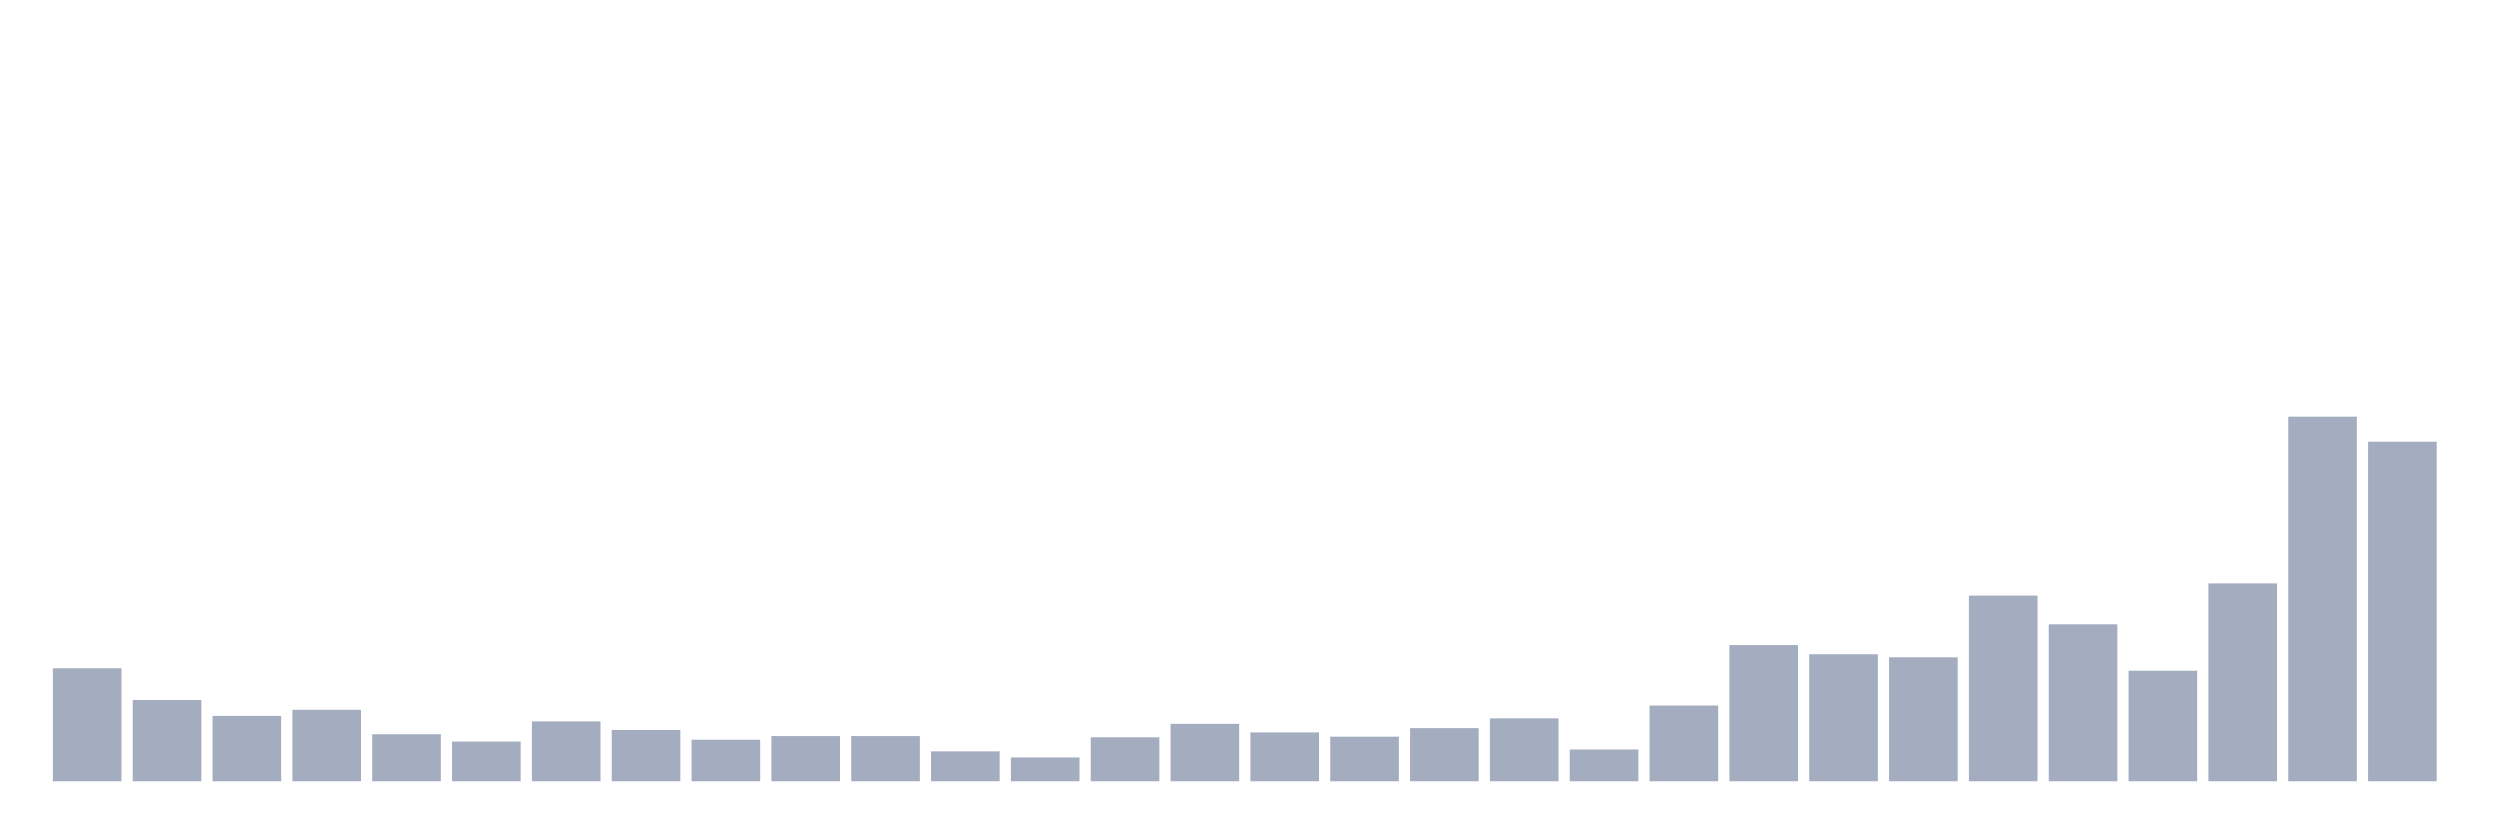 <svg xmlns="http://www.w3.org/2000/svg" viewBox="0 0 480 160"><g transform="translate(10,10)"><rect class="bar" x="0.153" width="13.175" y="118.308" height="21.692" fill="rgb(164,173,192)"></rect><rect class="bar" x="15.482" width="13.175" y="124.405" height="15.595" fill="rgb(164,173,192)"></rect><rect class="bar" x="30.81" width="13.175" y="127.454" height="12.546" fill="rgb(164,173,192)"></rect><rect class="bar" x="46.138" width="13.175" y="126.281" height="13.719" fill="rgb(164,173,192)"></rect><rect class="bar" x="61.466" width="13.175" y="130.972" height="9.028" fill="rgb(164,173,192)"></rect><rect class="bar" x="76.794" width="13.175" y="132.379" height="7.621" fill="rgb(164,173,192)"></rect><rect class="bar" x="92.123" width="13.175" y="128.509" height="11.491" fill="rgb(164,173,192)"></rect><rect class="bar" x="107.451" width="13.175" y="130.151" height="9.849" fill="rgb(164,173,192)"></rect><rect class="bar" x="122.779" width="13.175" y="132.027" height="7.973" fill="rgb(164,173,192)"></rect><rect class="bar" x="138.107" width="13.175" y="131.323" height="8.677" fill="rgb(164,173,192)"></rect><rect class="bar" x="153.436" width="13.175" y="131.323" height="8.677" fill="rgb(164,173,192)"></rect><rect class="bar" x="168.764" width="13.175" y="134.255" height="5.745" fill="rgb(164,173,192)"></rect><rect class="bar" x="184.092" width="13.175" y="135.427" height="4.573" fill="rgb(164,173,192)"></rect><rect class="bar" x="199.42" width="13.175" y="131.558" height="8.442" fill="rgb(164,173,192)"></rect><rect class="bar" x="214.748" width="13.175" y="128.978" height="11.022" fill="rgb(164,173,192)"></rect><rect class="bar" x="230.077" width="13.175" y="130.62" height="9.38" fill="rgb(164,173,192)"></rect><rect class="bar" x="245.405" width="13.175" y="131.441" height="8.559" fill="rgb(164,173,192)"></rect><rect class="bar" x="260.733" width="13.175" y="129.799" height="10.201" fill="rgb(164,173,192)"></rect><rect class="bar" x="276.061" width="13.175" y="127.923" height="12.077" fill="rgb(164,173,192)"></rect><rect class="bar" x="291.39" width="13.175" y="133.903" height="6.097" fill="rgb(164,173,192)"></rect><rect class="bar" x="306.718" width="13.175" y="125.461" height="14.539" fill="rgb(164,173,192)"></rect><rect class="bar" x="322.046" width="13.175" y="113.853" height="26.147" fill="rgb(164,173,192)"></rect><rect class="bar" x="337.374" width="13.175" y="115.611" height="24.389" fill="rgb(164,173,192)"></rect><rect class="bar" x="352.702" width="13.175" y="116.198" height="23.802" fill="rgb(164,173,192)"></rect><rect class="bar" x="368.031" width="13.175" y="104.355" height="35.645" fill="rgb(164,173,192)"></rect><rect class="bar" x="383.359" width="13.175" y="109.866" height="30.134" fill="rgb(164,173,192)"></rect><rect class="bar" x="398.687" width="13.175" y="118.777" height="21.223" fill="rgb(164,173,192)"></rect><rect class="bar" x="414.015" width="13.175" y="102.01" height="37.99" fill="rgb(164,173,192)"></rect><rect class="bar" x="429.344" width="13.175" y="70" height="70" fill="rgb(164,173,192)"></rect><rect class="bar" x="444.672" width="13.175" y="74.807" height="65.193" fill="rgb(164,173,192)"></rect></g></svg>